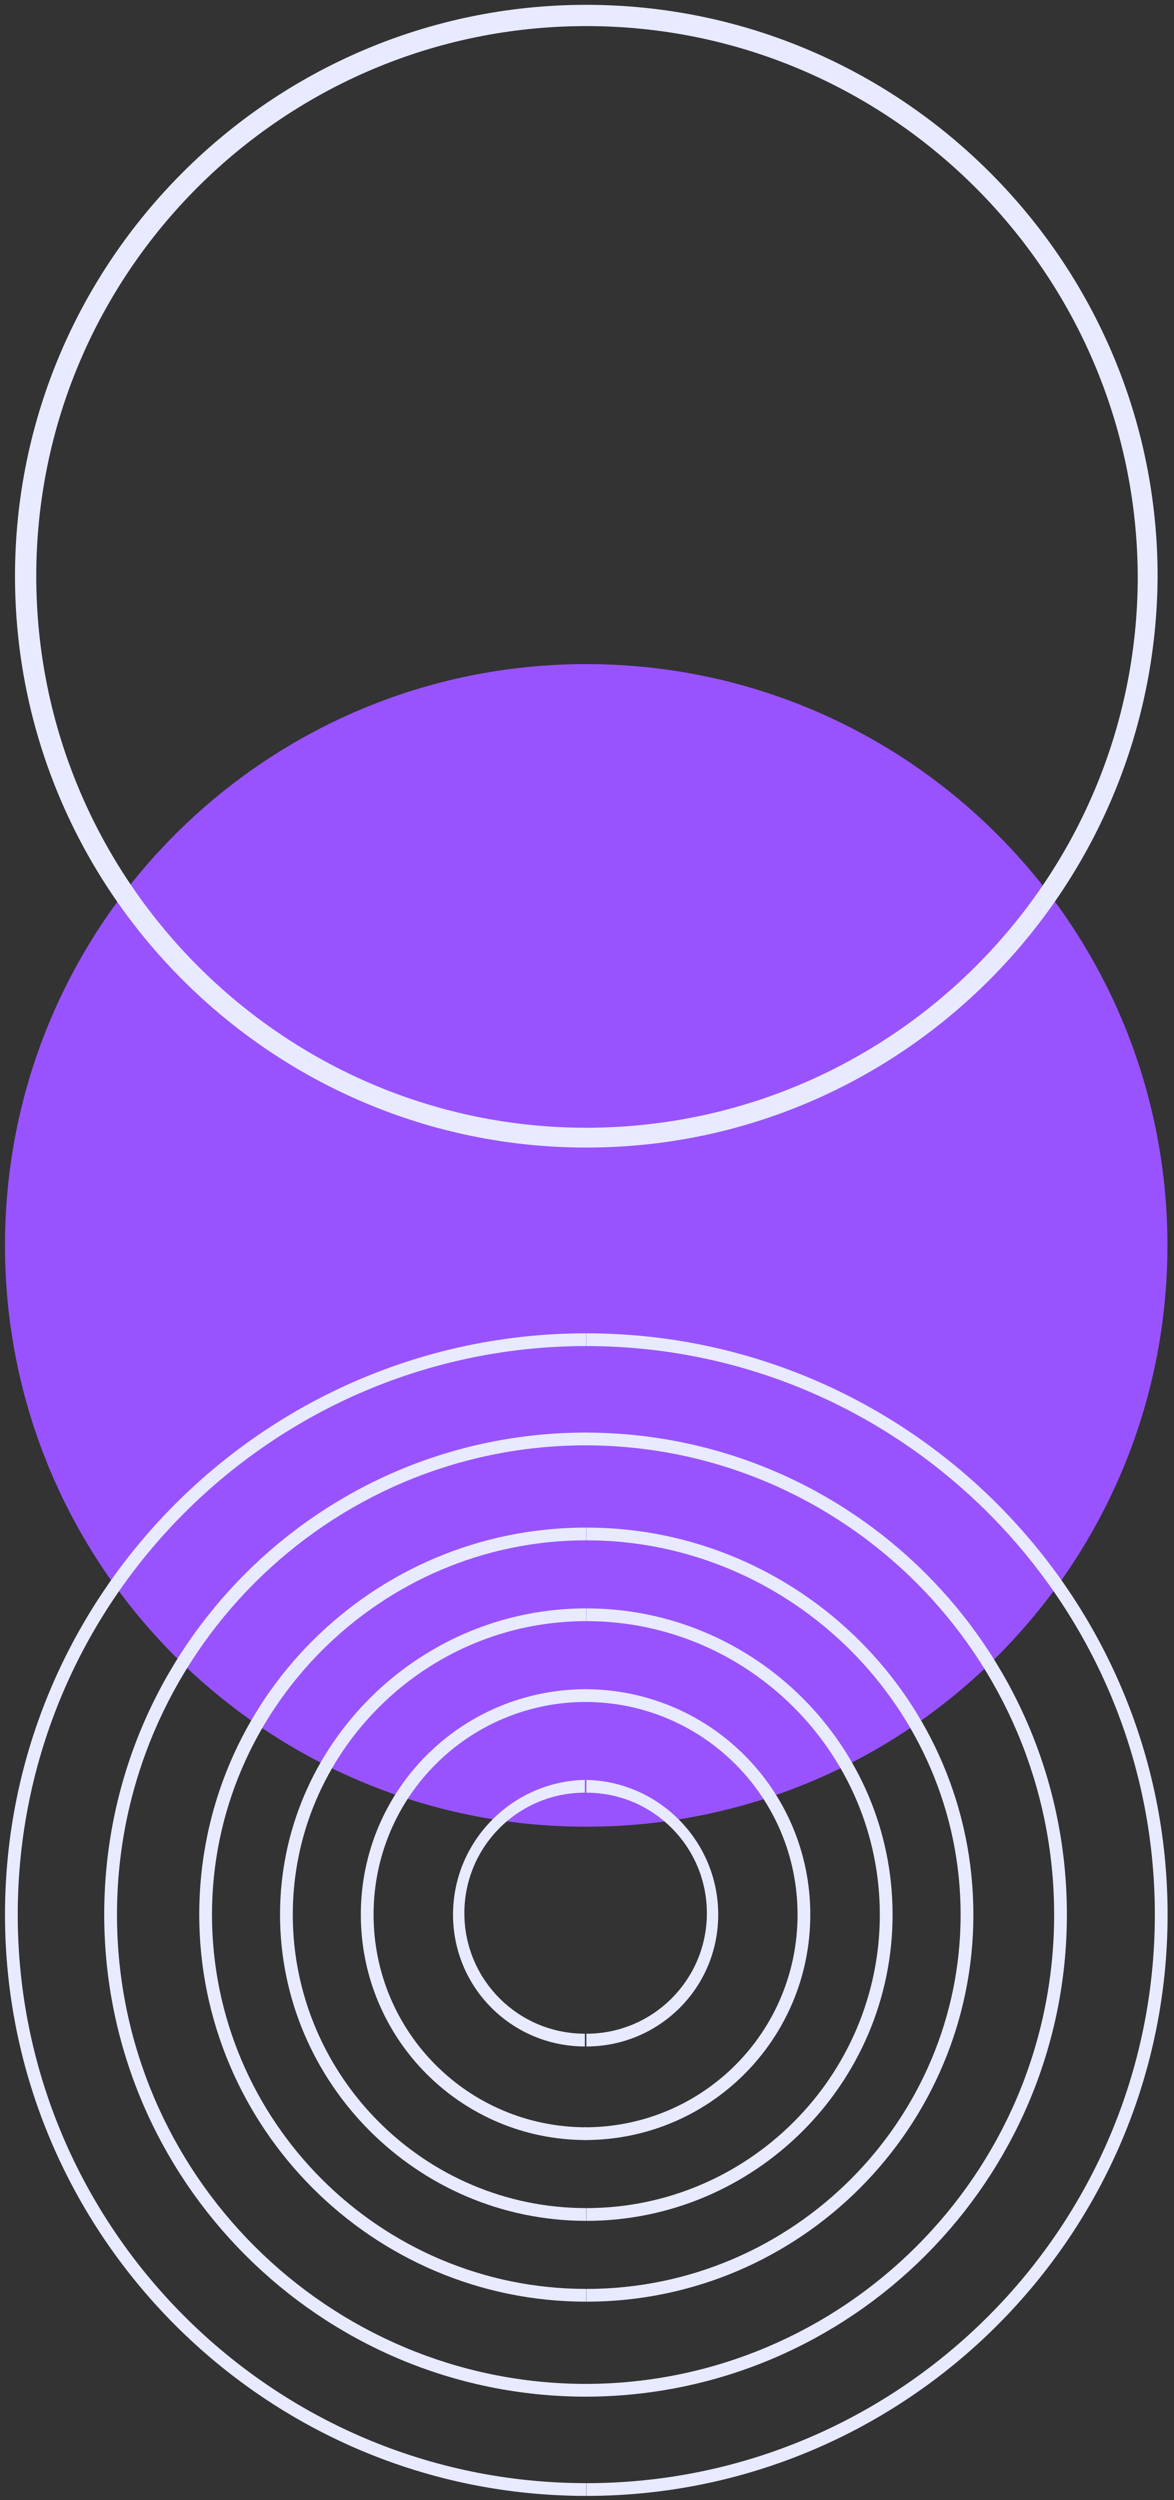 <svg width="116" height="247" viewBox="0 0 116 247" fill="none" xmlns="http://www.w3.org/2000/svg">
<rect x="0" y="0" width="116" height="247" fill="#333333" stroke="none"/>
<path d="M57.922 180.469C89.639 180.469 115.351 154.757 115.351 123.039C115.351 91.322 89.639 65.61 57.922 65.61C26.205 65.61 0.493 91.322 0.493 123.039C0.493 154.757 26.205 180.469 57.922 180.469Z" fill="#9853FF"/>
<path d="M57.931 113.375C26.835 113.375 1.482 88.022 1.482 56.926C1.482 25.83 26.835 0.477 57.931 0.477C89.027 0.477 114.38 25.83 114.38 56.926C114.24 88.022 89.027 113.375 57.931 113.375ZM57.931 2.578C27.956 2.578 3.583 26.951 3.583 56.926C3.583 86.901 27.956 111.414 57.931 111.414C87.906 111.414 112.419 87.041 112.419 56.926C112.279 26.951 87.906 2.578 57.931 2.578Z" fill="#E8EAFF"/>
<path d="M70.965 189.155C70.965 196.439 65.082 202.182 57.938 202.182V200.921C64.521 200.921 69.844 195.598 69.844 189.015C69.844 182.432 64.521 177.109 57.938 177.109V175.848C65.082 175.988 70.965 181.871 70.965 189.155Z" fill="#E8EAFF"/>
<path d="M80.064 189.156C80.064 201.482 70.119 211.427 57.793 211.427V210.166C69.419 210.166 78.804 200.782 78.804 189.156C78.804 177.53 69.419 168.145 57.793 168.145V166.884C70.119 166.884 80.064 176.829 80.064 189.156Z" fill="#E8EAFF"/>
<path d="M88.194 189.154C88.194 205.823 74.606 219.41 57.938 219.41V218.149C73.906 218.149 86.933 205.123 86.933 189.154C86.933 173.186 73.906 160.16 57.938 160.16V158.899C74.606 158.899 88.194 172.486 88.194 189.154Z" fill="#E8EAFF"/>
<path d="M96.177 189.156C96.177 210.166 79.089 227.395 57.938 227.395V226.135C78.388 226.135 94.917 209.466 94.917 189.156C94.917 168.845 78.248 152.177 57.938 152.177V150.916C78.949 150.916 96.177 168.005 96.177 189.156Z" fill="#E8EAFF"/>
<path d="M105.417 189.156C105.417 215.349 84.126 236.78 57.793 236.78V235.519C83.286 235.519 104.157 214.789 104.157 189.156C104.157 163.663 83.426 142.792 57.793 142.792V141.531C84.126 141.531 105.417 162.822 105.417 189.156Z" fill="#E8EAFF"/>
<path d="M115.367 189.155C115.367 220.811 89.594 246.584 57.938 246.584V245.324C88.894 245.324 114.107 220.111 114.107 189.155C114.107 158.199 88.894 132.986 57.938 132.986V131.726C89.594 131.726 115.367 157.499 115.367 189.155Z" fill="#E8EAFF"/>
<path d="M44.763 189.153C44.763 196.437 50.646 202.18 57.789 202.18V200.919C51.206 200.919 45.883 195.597 45.883 189.013C45.883 182.43 51.206 177.107 57.789 177.107V175.847C50.646 175.987 44.763 181.87 44.763 189.153Z" fill="#E8EAFF"/>
<path d="M35.651 189.154C35.651 201.481 45.596 211.426 57.922 211.426V210.165C46.297 210.165 36.912 200.78 36.912 189.154C36.912 177.528 46.297 168.143 57.922 168.143V166.883C45.596 166.883 35.651 176.828 35.651 189.154Z" fill="#E8EAFF"/>
<path d="M27.669 189.154C27.669 205.822 41.255 219.409 57.924 219.409V218.149C41.956 218.149 28.929 205.122 28.929 189.154C28.929 173.186 41.956 160.159 57.924 160.159V158.898C41.255 158.898 27.669 172.485 27.669 189.154Z" fill="#E8EAFF"/>
<path d="M19.686 189.154C19.686 210.165 36.774 227.394 57.925 227.394V226.133C37.475 226.133 20.946 209.465 20.946 189.154C20.946 168.844 37.615 152.175 57.925 152.175V150.915C36.774 150.915 19.686 168.003 19.686 189.154Z" fill="#E8EAFF"/>
<path d="M10.298 189.154C10.298 215.348 31.589 236.779 57.922 236.779V235.518C32.429 235.518 11.559 214.787 11.559 189.154C11.559 163.661 32.289 142.79 57.922 142.79V141.53C31.589 141.53 10.298 162.821 10.298 189.154Z" fill="#E8EAFF"/>
<path d="M0.493 189.153C0.493 220.81 26.266 246.583 57.922 246.583V245.322C26.966 245.322 1.753 220.109 1.753 189.153C1.753 158.198 26.966 132.985 57.922 132.985V131.724C26.266 131.724 0.493 157.497 0.493 189.153Z" fill="#E8EAFF"/>
</svg>
